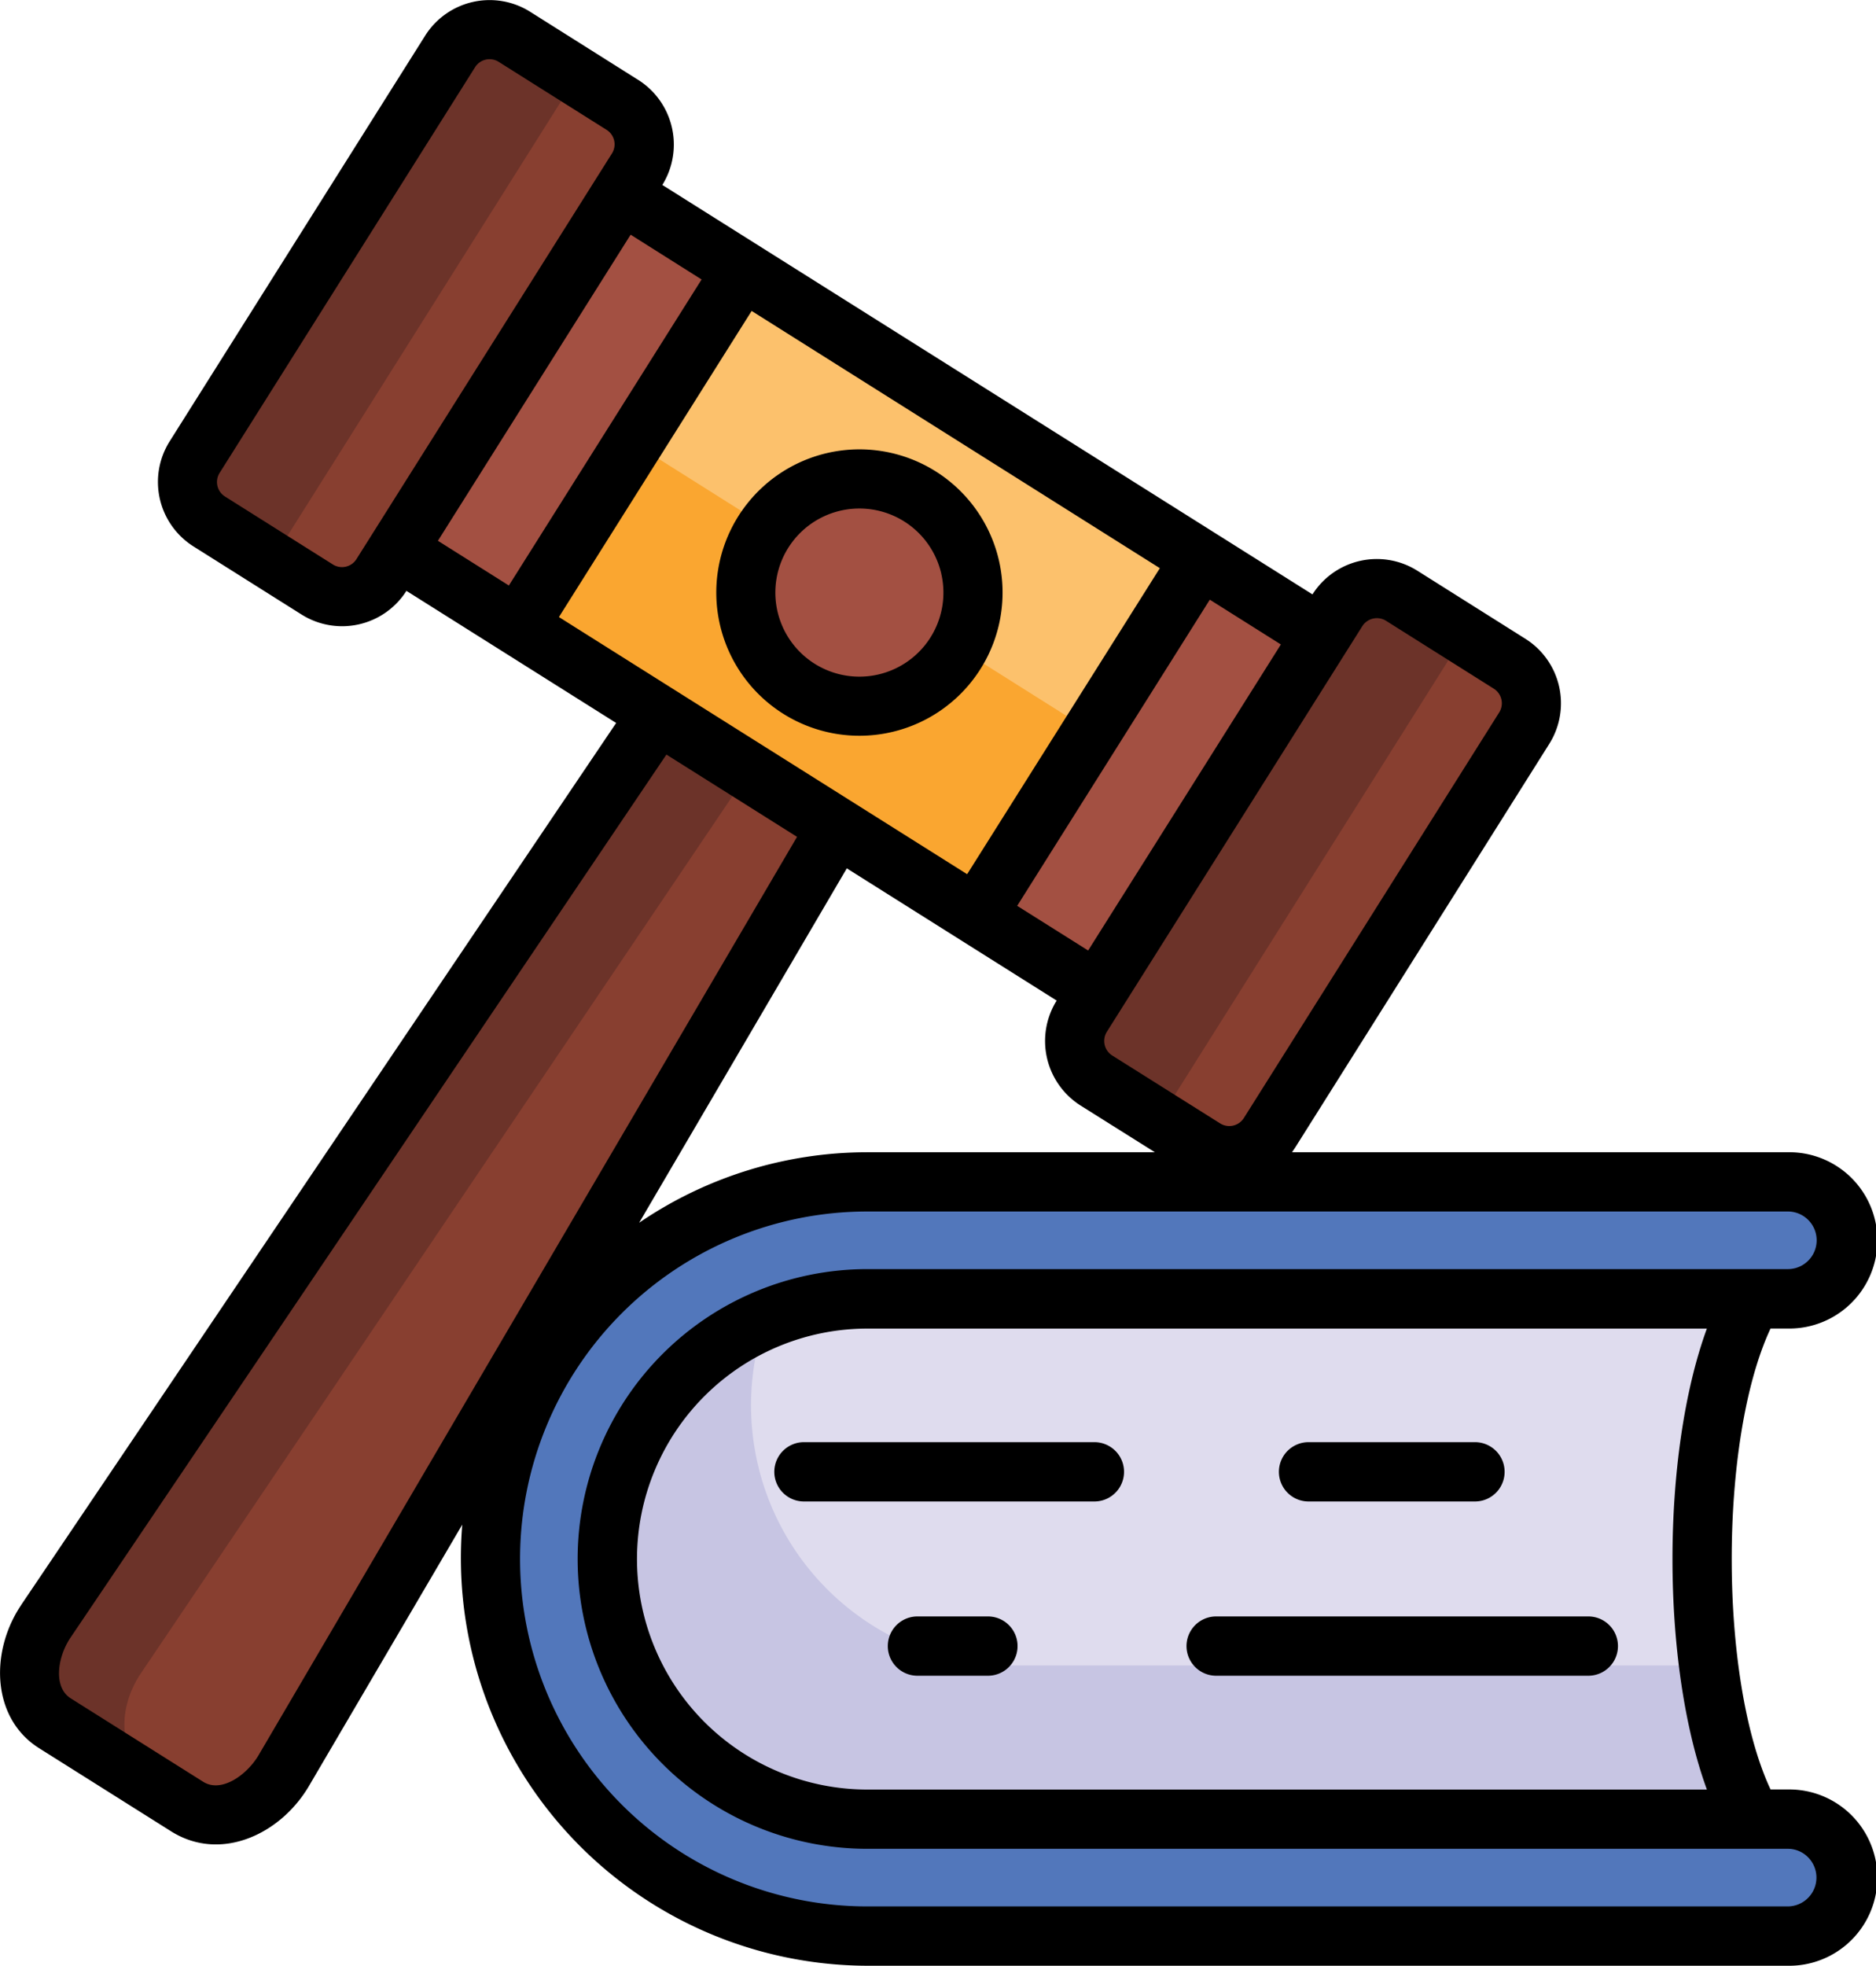 <svg xmlns="http://www.w3.org/2000/svg" width="81.256" height="85.113" viewBox="0 0 81.256 85.113">
  <g id="law_16848841" transform="translate(-33.278 -25.157)">
    <g id="Grupo_1176553" data-name="Grupo 1176553" transform="translate(35.069 26.438)">
      <path id="Trazado_1031212" data-name="Trazado 1031212" d="M44.147,237.436q2.87,1.8,5.74,3.614c1.3.822,3.183.119,4.166-1.565l23.962-40.857-7.758-4.889L43.758,233c-1.088,1.616-.915,3.614.389,4.436Z" transform="translate(-43.043 -164.095)" fill="#6c3329" fill-rule="evenodd"/>
      <path id="Trazado_1031213" data-name="Trazado 1031213" d="M63.752,249.75l.079.051.011.005.083.051.006.005.083.051.006.005.083.051.011.005.077.051H64.2l.083.051.005.005.083.051.006.005.083.051.005.006.083.051.011.005.083.051.005.005.083.051.005.006.083.051h.005l.083.051.011.005.083.051.006.006.083.051.006.005.083.051.006.006.083.051.011.006.083.051.006.005.083.051h.005l.083.051.006.006.083.051.011.005.083.051.005.005.083.051.006.005.083.051c1.3.822,3.183.119,4.166-1.565l23.962-40.857-4.166-2.621L63.362,245.314c-1.091,1.616-.915,3.614.391,4.436Z" transform="translate(-59.049 -174.147)" fill="#883f30" fill-rule="evenodd"/>
      <path id="Trazado_1031214" data-name="Trazado 1031214" d="M0,0H18.223V35.851H0Z" transform="translate(15.926 22.546) rotate(-57.788)" fill="#fcc16c" fill-rule="evenodd"/>
      <path id="Trazado_1031215" data-name="Trazado 1031215" d="M99.188,35.394l-4.68-2.948a2.026,2.026,0,0,0-2.783.635L80.654,50.657a2.027,2.027,0,0,0,.629,2.783l4.685,2.948a2.023,2.023,0,0,0,2.783-.635L99.817,38.177A2.021,2.021,0,0,0,99.188,35.394Z" transform="translate(-73.502 -32.14)" fill="#883f30" fill-rule="evenodd"/>
      <path id="Trazado_1031216" data-name="Trazado 1031216" d="M96.839,33.923,94.5,32.446a2.026,2.026,0,0,0-2.783.635L80.644,50.657a2.027,2.027,0,0,0,.629,2.783l2.344,1.471Z" transform="translate(-73.494 -32.14)" fill="#6c3329" fill-rule="evenodd"/>
      <path id="Trazado_1031217" data-name="Trazado 1031217" d="M0,0H9.114V35.851H0Z" transform="translate(15.925 22.546) rotate(-57.788)" fill="#faa630" fill-rule="evenodd"/>
      <path id="Trazado_1031218" data-name="Trazado 1031218" d="M139.563,70.94l5.241,3.3L135.1,89.661l-5.247-3.3Z" transform="translate(-113.926 -63.822)" fill="#a35042" fill-rule="evenodd"/>
      <path id="Trazado_1031219" data-name="Trazado 1031219" d="M276.358,157.09l5.246,3.3-9.713,15.419-5.241-3.3Z" transform="translate(-225.63 -134.169)" fill="#a35042" fill-rule="evenodd"/>
      <path id="Trazado_1031220" data-name="Trazado 1031220" d="M219.728,138.97a4.919,4.919,0,1,1-6.786,1.539A4.919,4.919,0,0,1,219.728,138.97Z" transform="translate(-181.157 -118.753)" fill="#a35042" fill-rule="evenodd"/>
      <path id="Trazado_1031221" data-name="Trazado 1031221" d="M308.679,167.343,304,164.4a2.023,2.023,0,0,0-2.783.635L290.146,182.6a2.026,2.026,0,0,0,.635,2.783l4.68,2.948a2.024,2.024,0,0,0,2.783-.629l11.071-17.576A2.019,2.019,0,0,0,308.679,167.343Z" transform="translate(-244.566 -139.881)" fill="#883f30" fill-rule="evenodd"/>
      <path id="Trazado_1031222" data-name="Trazado 1031222" d="M306.339,165.862,304,164.385a2.023,2.023,0,0,0-2.783.635l-11.069,17.57a2.026,2.026,0,0,0,.635,2.783l2.341,1.477Z" transform="translate(-244.566 -139.873)" fill="#6c3329" fill-rule="evenodd"/>
    </g>
    <path id="Trazado_1031223" data-name="Trazado 1031223" d="M208.068,331.7a2.532,2.532,0,0,1,0,5.063H168.2a16.328,16.328,0,0,1,0-32.657h39.868a2.532,2.532,0,0,1,0,5.063H168.2a11.263,11.263,0,0,0,0,22.527h39.87Z" transform="translate(-96.837 -227.781)" fill="#5277bb"/>
    <path id="Trazado_1031224" data-name="Trazado 1031224" d="M190.743,354.257h38.351c-2.922-5.059-2.922-17.468,0-22.527H190.743a11.264,11.264,0,0,0,0,22.527Z" transform="translate(-119.382 -250.334)" fill="#c7c5e3" fill-rule="evenodd"/>
    <path id="Trazado_1031225" data-name="Trazado 1031225" d="M252.606,347.6c-.712-5.612-.073-12.428,1.908-15.866H216.163a11.165,11.165,0,0,0-5.023,1.191A11.261,11.261,0,0,0,221.874,347.6Z" transform="translate(-144.802 -250.334)" fill="#dfdcee" fill-rule="evenodd"/>
    <path id="Trazado_1031226" data-name="Trazado 1031226" d="M102.073,95.145a1.284,1.284,0,0,1,0,2.568H85.954a1.284,1.284,0,1,1,0-2.568Zm-26.005,0a1.284,1.284,0,0,1,0,2.568H73.016a1.284,1.284,0,0,1,0-2.568ZM68.1,90.168a1.284,1.284,0,0,1,0-2.568H80.68a1.284,1.284,0,1,1,0,2.568Zm21.856,0a1.284,1.284,0,0,1,0-2.568h7.208a1.284,1.284,0,0,1,0,2.568Zm17.253,12.471c-1.987-5.428-1.987-14.523,0-19.957H70.848a9.979,9.979,0,0,0,0,19.959H107.21Zm2.757-19.959c-2.242,4.8-2.242,15.158,0,19.957h.748a3.817,3.817,0,1,1,0,7.633H70.848A17.652,17.652,0,0,1,53.3,91.17l-6.63,11.3c-1.222,2.095-3.806,3.319-5.949,2l-5.74-3.614c-2.023-1.264-2.148-4.056-.868-6.079l.1-.156L59.966,56.46l-9.084-5.72a3.3,3.3,0,0,1-4.544,1.024l-4.68-2.948a3.3,3.3,0,0,1-1.035-4.544L51.694,26.7a3.3,3.3,0,0,1,4.544-1.035l4.6,2.9a3.315,3.315,0,0,1,1.128,4.6L90.126,50.893a3.3,3.3,0,0,1,4.544-1.024l4.68,2.948a3.3,3.3,0,0,1,1.035,4.544L89.37,74.854l-.13.193h21.476a3.817,3.817,0,1,1,0,7.633ZM60.962,78.1a17.543,17.543,0,0,1,9.886-3.053H83.3l-3.219-2.023a3.306,3.306,0,0,1-1.035-4.544l-9.09-5.725Zm50.632,27.476a1.223,1.223,0,0,0-.879-.369H70.848a12.548,12.548,0,0,1,0-25.1h39.868a1.247,1.247,0,0,0,0-2.495H70.848a15.044,15.044,0,0,0,0,30.089h39.868A1.248,1.248,0,0,0,111.594,105.576ZM97.986,54.98l-4.68-2.948a.747.747,0,0,0-1.02.235L81.216,69.837a.746.746,0,0,0,.235,1.02L86.13,73.8a.747.747,0,0,0,1.02-.229L98.216,56A.747.747,0,0,0,97.986,54.98Zm-14.6,6.609,5.371-8.528-3.078-1.939L77.336,64.378l3.073,1.934ZM73.807,45.567a6.2,6.2,0,1,1-4.676-.8A6.2,6.2,0,0,1,73.807,45.567Zm.244,4.441a3.64,3.64,0,1,0-.468,2.744A3.636,3.636,0,0,0,74.05,50.009Zm1.117,13,8.347-13.25L65.834,38.62,57.487,51.874Zm-19.849-12.5,8.347-13.25-3.073-1.939L52.246,48.572ZM59.553,30.78l-4.68-2.948a.74.74,0,0,0-1.014.229L42.788,45.637a.74.74,0,0,0,.229,1.014L47.7,49.6a.74.74,0,0,0,1.014-.229L59.788,31.794a.741.741,0,0,0-.235-1.014ZM67.8,61.391l-5.657-3.562L36.334,96.06c-.582.864-.748,2.157.006,2.631l5.74,3.614c.765.484,1.851-.255,2.381-1.123Z" transform="translate(0 0)"/>
  </g>
</svg>
